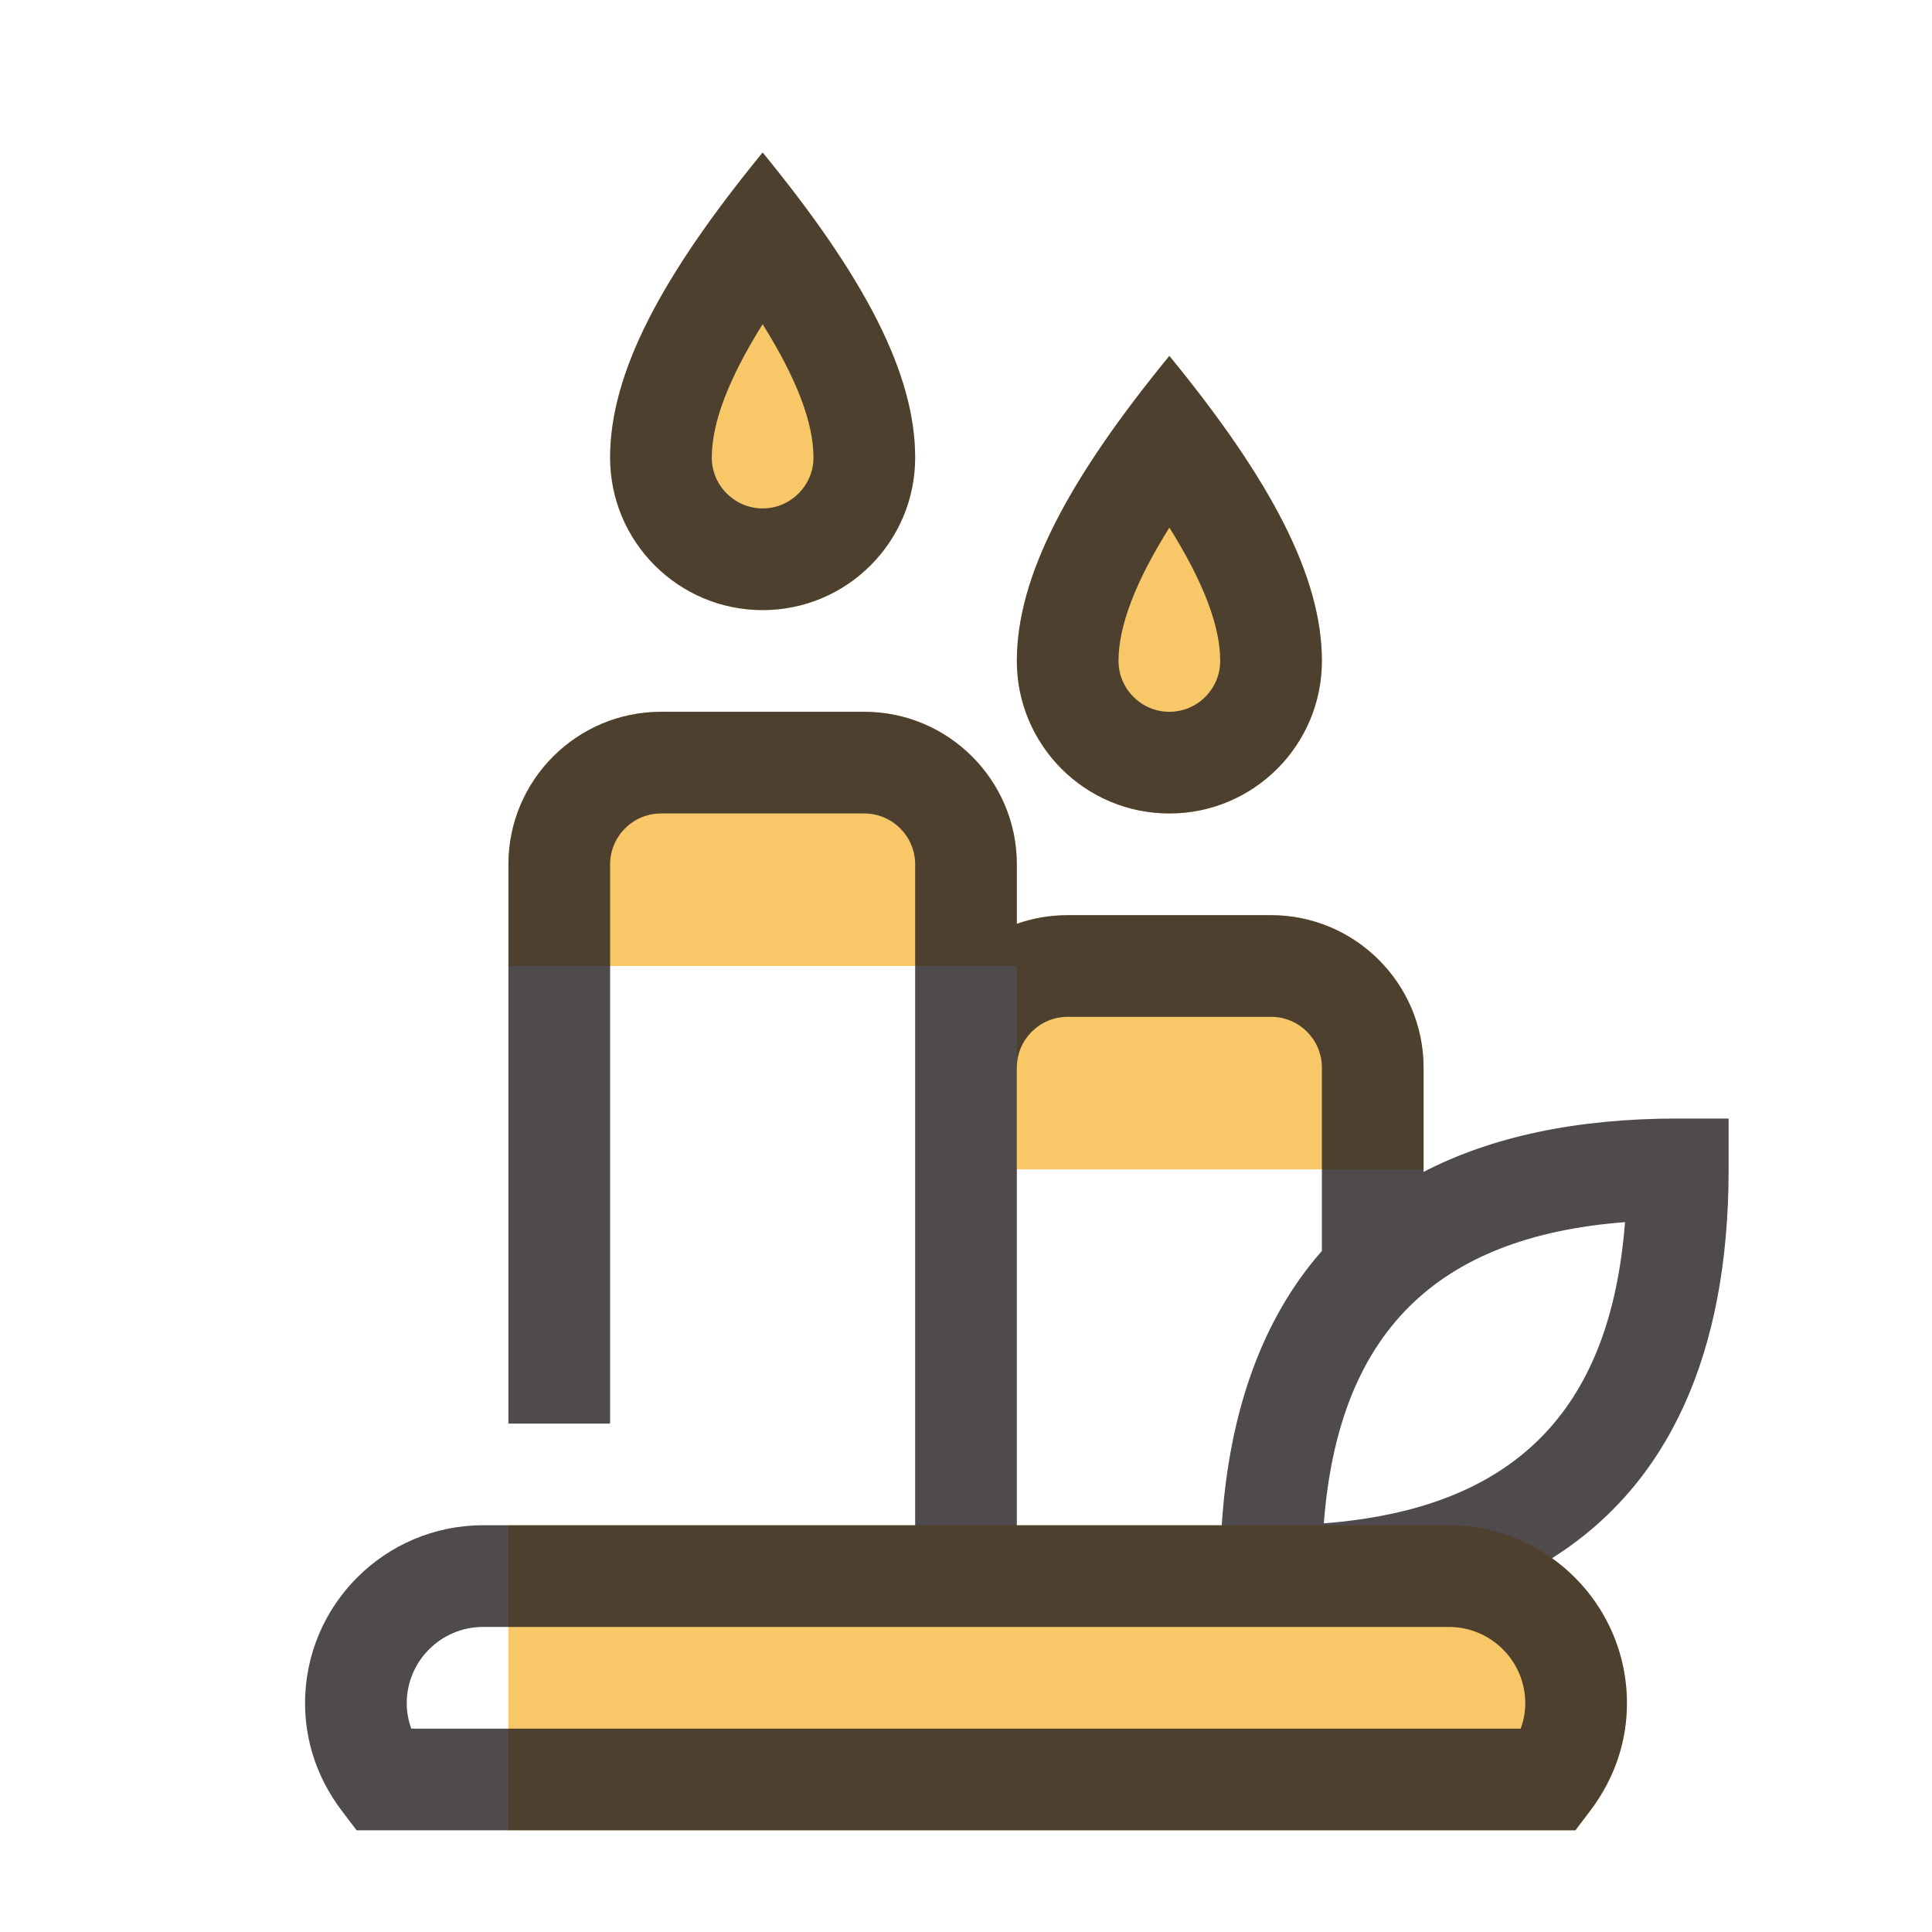 <svg xmlns="http://www.w3.org/2000/svg" width="32" height="32" viewBox="0 0 38 38" id="svgid22" repair="1" xmlns:xlink="http://www.w3.org/1999/xlink"><path id="MTBteHk1MzcxMDAwMDAwMDAwMHh6czU5NA" fill="rgb(247,199,104)" d="M10 30h18.5c1.93 0 3.5 1.57 3.5 3.5 0 .758-.247 1.485-.714 2.104l-.3.396H10v-6zm5-27c-2 2.442-3 4.343-3 6s1.343 3 3 3 3-1.343 3-3-1-3.558-3-6zm8 4c-2 2.442-3 4.343-3 6s1.343 3 3 3 3-1.343 3-3-1-3.558-3-6zM10 19v-2c0-1.654 1.346-3 3-3h4c1.654 0 3 1.346 3 3v1.17c.313-.11.65-.17 1-.17h4c1.654 0 3 1.346 3 3v2h-8v-4H10z" class="stshockcolor" data-st="fill:#F7C768;;" coriginal="rgb(247,199,104)" colortype="4" awdzp="4"></path><path fill="rgb(35,31,32)" d="M15 6.377c.67 1.07 1 1.936 1 2.623 0 .55-.45 1-1 1s-1-.45-1-1c0-.687.33-1.553 1-2.623M15 3c-2 2.442-3 4.343-3 6s1.343 3 3 3 3-1.343 3-3-1-3.558-3-6zm8 7.377c.67 1.07 1 1.936 1 2.623 0 .55-.448 1-1 1s-1-.45-1-1c0-.687.33-1.553 1-2.623M23 7c-2 2.442-3 4.343-3 6s1.343 3 3 3 3-1.343 3-3-1-3.558-3-6zm7.986 29H7.014l-.3-.396C6.247 34.984 6 34.258 6 33.5 6 31.57 7.57 30 9.5 30H18V17c0-.55-.45-1-1-1h-4c-.55 0-1 .45-1 1v11h-2V17c0-1.654 1.346-3 3-3h4c1.654 0 3 1.346 3 3v1.17c.313-.11.65-.17 1-.17h4c1.654 0 3 1.346 3 3v2.05c1.342-.696 3.013-1.05 5-1.05h1v1c0 3.632-1.184 6.207-3.474 7.648.892.635 1.474 1.677 1.474 2.852 0 .758-.247 1.484-.714 2.103l-.3.397zM8.09 34h21.82c.053-.145.09-.312.09-.5 0-.827-.673-1.5-1.5-1.5h-19c-.827 0-1.5.673-1.5 1.5 0 .188.037.356.09.5zM20 30h4.03c.148-2.273.813-4.08 1.97-5.396V21c0-.552-.448-1-1-1h-4c-.552 0-1 .448-1 1v9zm11.962-5.962c-3.73.287-5.637 2.194-5.924 5.924 3.73-.287 5.637-2.194 5.924-5.924z" class="st0" opacity=".8" coriginal="rgb(35,31,32)" colortype="12" awdzp="12"></path></svg>